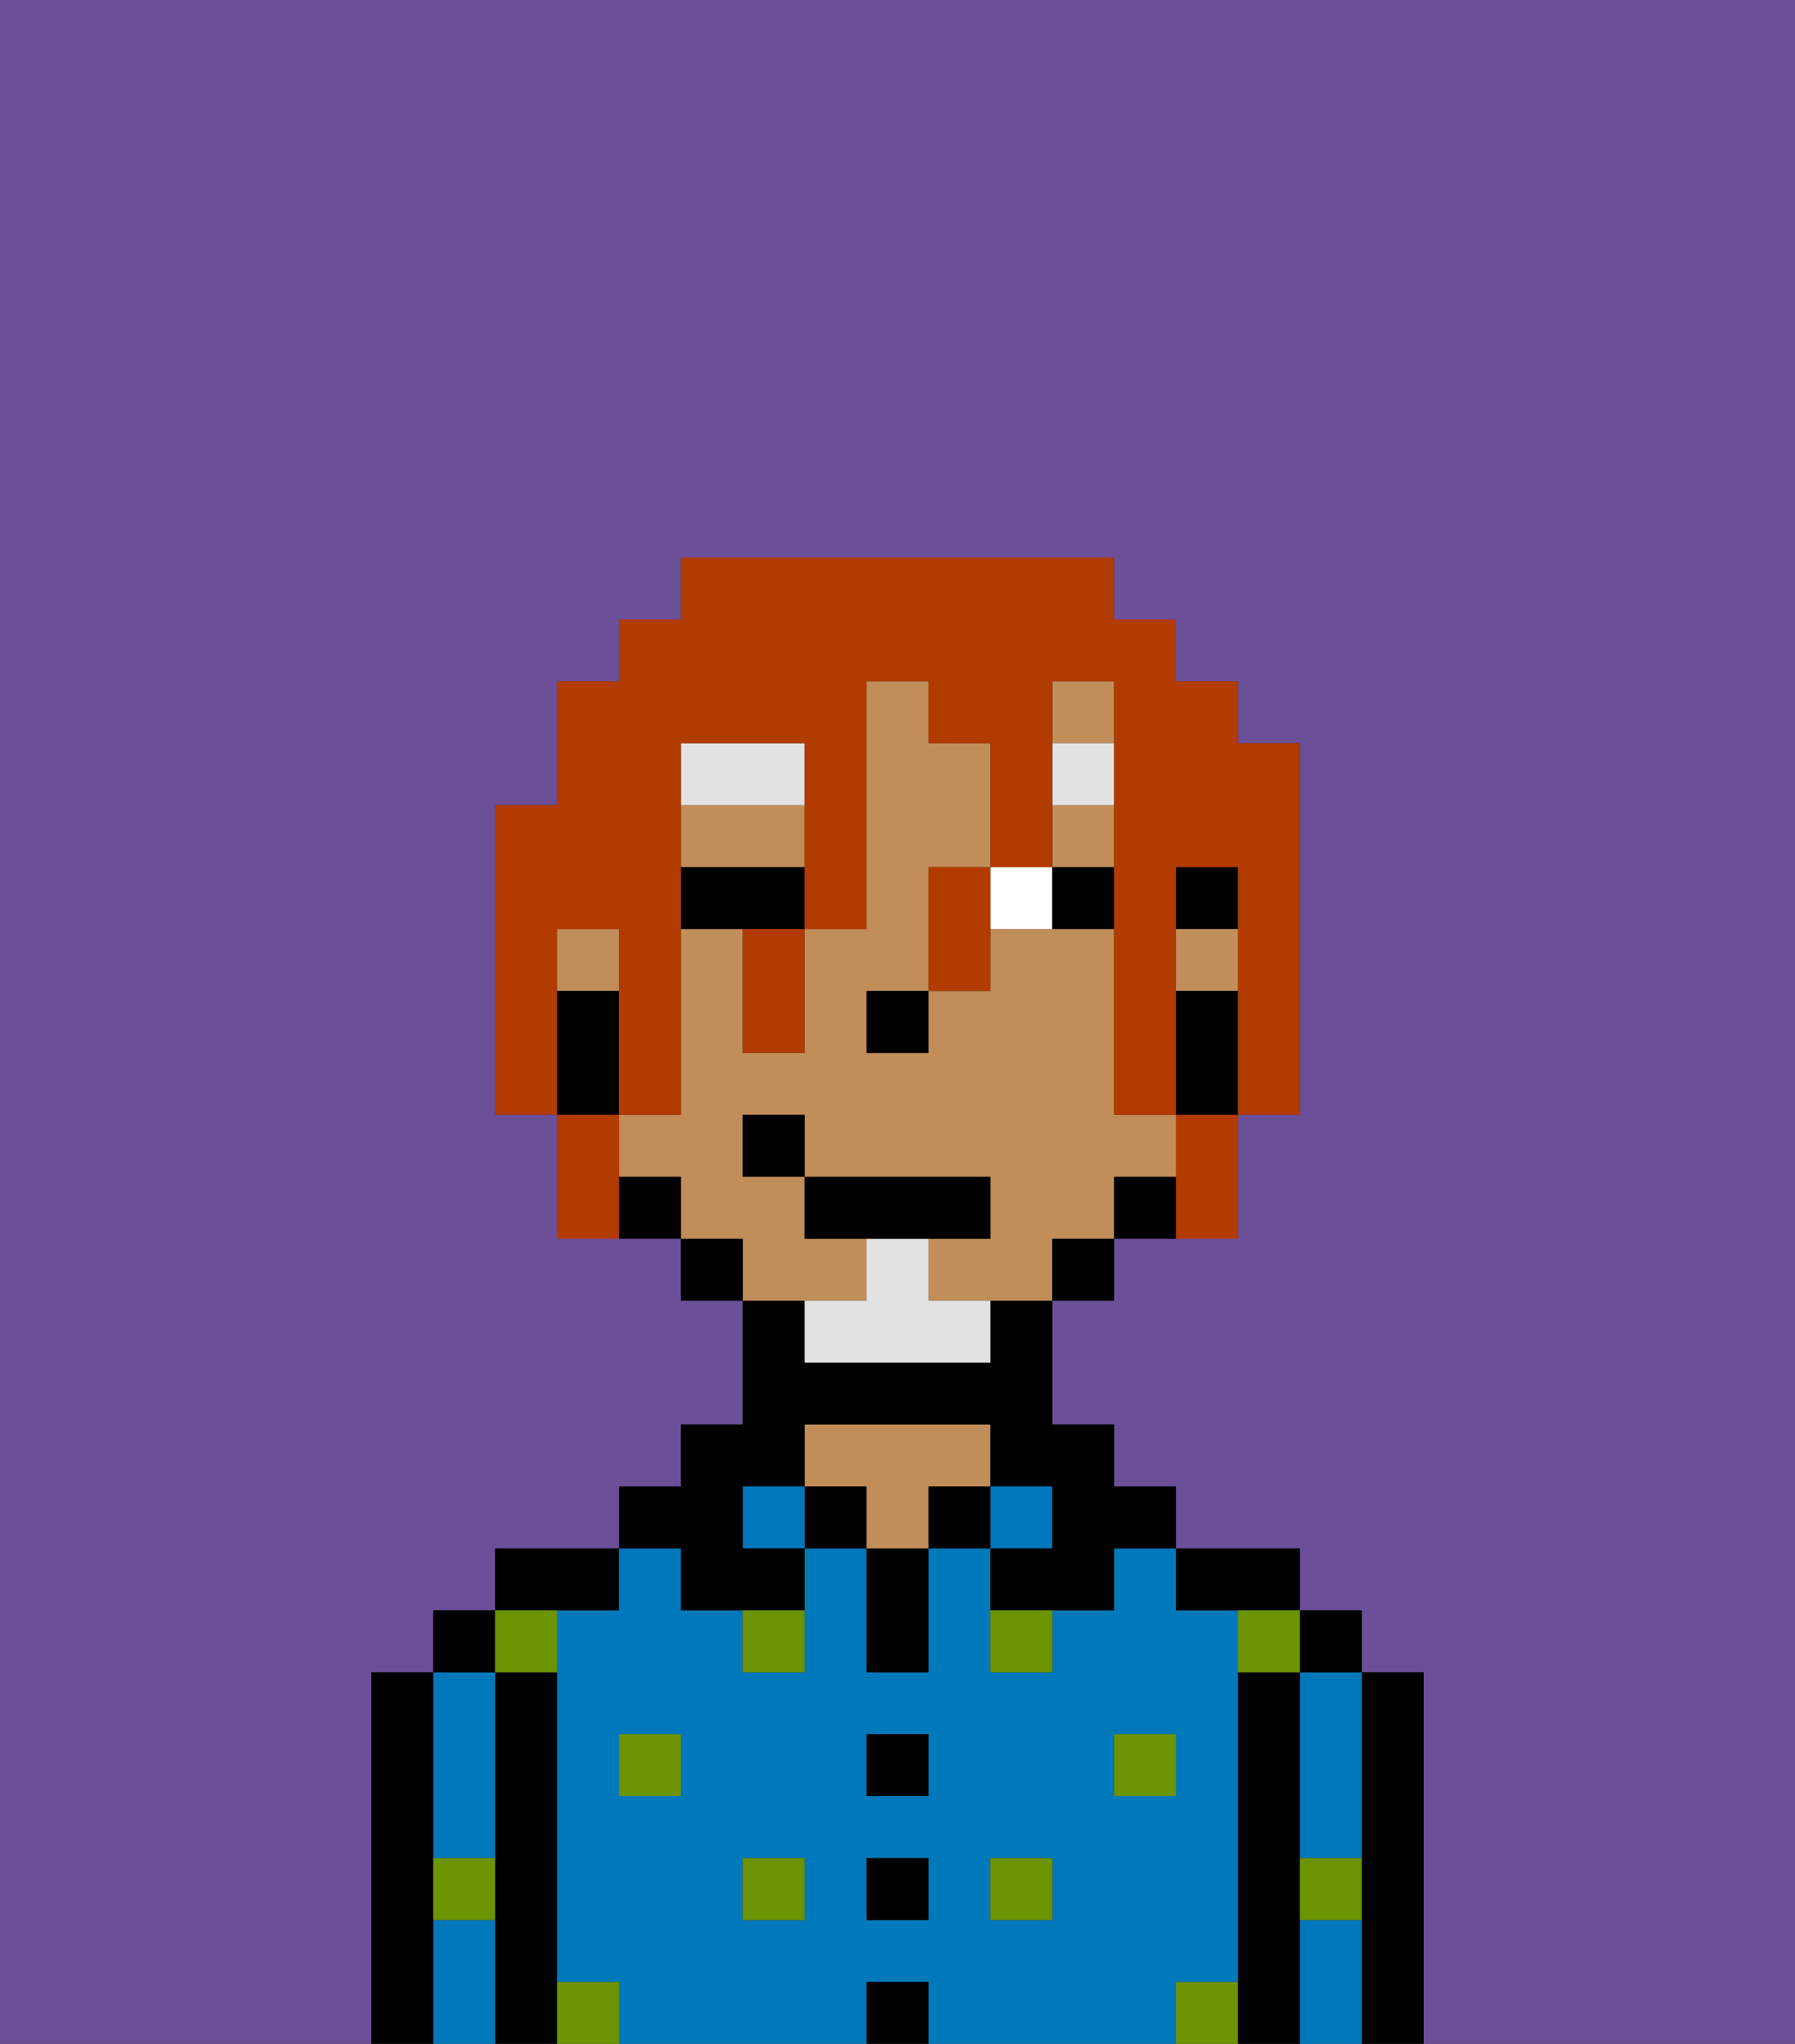 <svg xmlns="http://www.w3.org/2000/svg" viewBox="0 0 29 33"><rect x="0" y="0" width="29" height="33" fill="#333333" stroke="none"/><defs><style>polygon,rect,path{shape-rendering:crispedges;}.za26-1{fill:#6b4f99;}.za26-2{fill:#000000;}.za26-3{fill:#0079bc;}.za26-4{fill:#c18d59;}.za26-5{fill:#6c9302;}.za26-6{fill:#ffffff;}.za26-7{fill:#e2e2e2;}.za26-8{fill:#e2e2e2;}.za26-9{fill:#b23b00;}</style></defs><path class="za26-1" d="M0,33H6V27H7V26H8V25h2V24h1V23h1V21H11V20H9V18H8V13H9V11h1V10h1V9h7v1h1v1h1v1h1v6H20v2H18v1H17v2h1v1h1v1h2v1h1v1h1v6h6V0H0Z"/><path class="za26-2" d="M23,27H22v6h1V27Z"/><path class="za26-3" d="M21,28v2h1V27H21Z"/><path class="za26-3" d="M21,31v2h1V31Z"/><rect class="za26-2" x="21" y="26" width="1" height="1"/><path class="za26-2" d="M21,30V27H20v6h1V30Z"/><path class="za26-3" d="M20,32V26H19V25H18v1H17v1H16V25H15v2H14V25H13v2H12V26H11V25H10v1H9v6h1v1h4V32h1v1h4V32Zm-9-3H10V28h1Zm2,2H12V30h1Zm2,0H14V30h1Zm0-2H14V28h1Zm2,2H16V30h1Zm1-2V28h1v1Z"/><path class="za26-2" d="M20,26h1V25H19v1Z"/><rect class="za26-3" x="16" y="24" width="1" height="1"/><rect class="za26-2" x="15" y="24" width="1" height="1"/><rect class="za26-2" x="14" y="32" width="1" height="1"/><rect class="za26-2" x="14" y="30" width="1" height="1"/><rect class="za26-2" x="14" y="28" width="1" height="1"/><path class="za26-2" d="M14,26v1h1V25H14Z"/><rect class="za26-2" x="13" y="24" width="1" height="1"/><path class="za26-4" d="M16,24V23H13v1h1v1h1V24Z"/><rect class="za26-3" x="12" y="24" width="1" height="1"/><path class="za26-2" d="M11,26h2V25H12V24h1V23h3v1h1v1H16v1h2V25h1V24H18V23H17V21H16v1H13V21H12v2H11v1H10v1h1Z"/><path class="za26-2" d="M10,26V25H8v1h2Z"/><path class="za26-2" d="M9,31V27H8v6H9V31Z"/><path class="za26-3" d="M7,31v2H8V31Z"/><path class="za26-3" d="M7,30H8V27H7v3Z"/><rect class="za26-2" x="7" y="26" width="1" height="1"/><path class="za26-2" d="M7,30V27H6v6H7V30Z"/><rect class="za26-5" x="10" y="28" width="1" height="1"/><rect class="za26-5" x="12" y="30" width="1" height="1"/><path class="za26-5" d="M12,27h1V26H12Z"/><rect class="za26-5" x="16" y="30" width="1" height="1"/><rect class="za26-5" x="18" y="28" width="1" height="1"/><path class="za26-5" d="M16,27h1V26H16Z"/><path class="za26-5" d="M9,27V26H8v1Z"/><path class="za26-5" d="M19,32v1h1V32Z"/><path class="za26-5" d="M9,32v1h1V32Z"/><path class="za26-5" d="M7,31H8V30H7Z"/><path class="za26-5" d="M21,31h1V30H21Z"/><path class="za26-5" d="M20,27h1V26H20Z"/><rect class="za26-2" x="19" y="14" width="1" height="1"/><rect class="za26-4" x="9" y="15" width="1" height="1"/><path class="za26-4" d="M14,21V20H13V19H12V18h1v1h3v1H15v1h2V20h1V19h1V18H18V15H16v1H15v1H14V16h1V14h1V12H15V11H14v4H13v2H12V15H11v3H10v1h1v1h1v1h2Z"/><rect class="za26-4" x="19" y="15" width="1" height="1"/><rect class="za26-4" x="17" y="11" width="1" height="1"/><path class="za26-4" d="M13,14V13H11v1h2Z"/><rect class="za26-4" x="17" y="13" width="1" height="1"/><path class="za26-2" d="M19,16v2h1V16Z"/><path class="za26-2" d="M18,19v1h1V19Z"/><rect class="za26-2" x="17" y="20" width="1" height="1"/><rect class="za26-2" x="11" y="20" width="1" height="1"/><path class="za26-2" d="M10,19v1h1V19Z"/><path class="za26-2" d="M10,17V16H9v2h1Z"/><rect class="za26-2" x="14" y="16" width="1" height="1"/><path class="za26-6" d="M16,14v1h1V14Z"/><path class="za26-2" d="M12,14H11v1h2V14Z"/><path class="za26-2" d="M17,14v1h1V14Z"/><path class="za26-7" d="M13,12H11v1h2Z"/><rect class="za26-7" x="17" y="12" width="1" height="1"/><path class="za26-8" d="M15,20H14v1H13v1h3V21H15Z"/><polygon class="za26-2" points="16 20 16 19 13 19 13 20 14 20 15 20 16 20"/><rect class="za26-2" x="12" y="18" width="1" height="1"/><path class="za26-9" d="M9,15h1v3h1V12h2v3h1V11h1v1h1v2h1V11h1v7h1V14h1v4h1V12H20V11H19V10H18V9H11v1H10v1H9v2H8v5H9V15Z"/><path class="za26-9" d="M19,19v1h1V18H19Z"/><path class="za26-9" d="M15,14v2h1V14Z"/><path class="za26-9" d="M12,16v1h1V15H12Z"/><path class="za26-9" d="M10,18H9v2h1V18Z"/></svg>